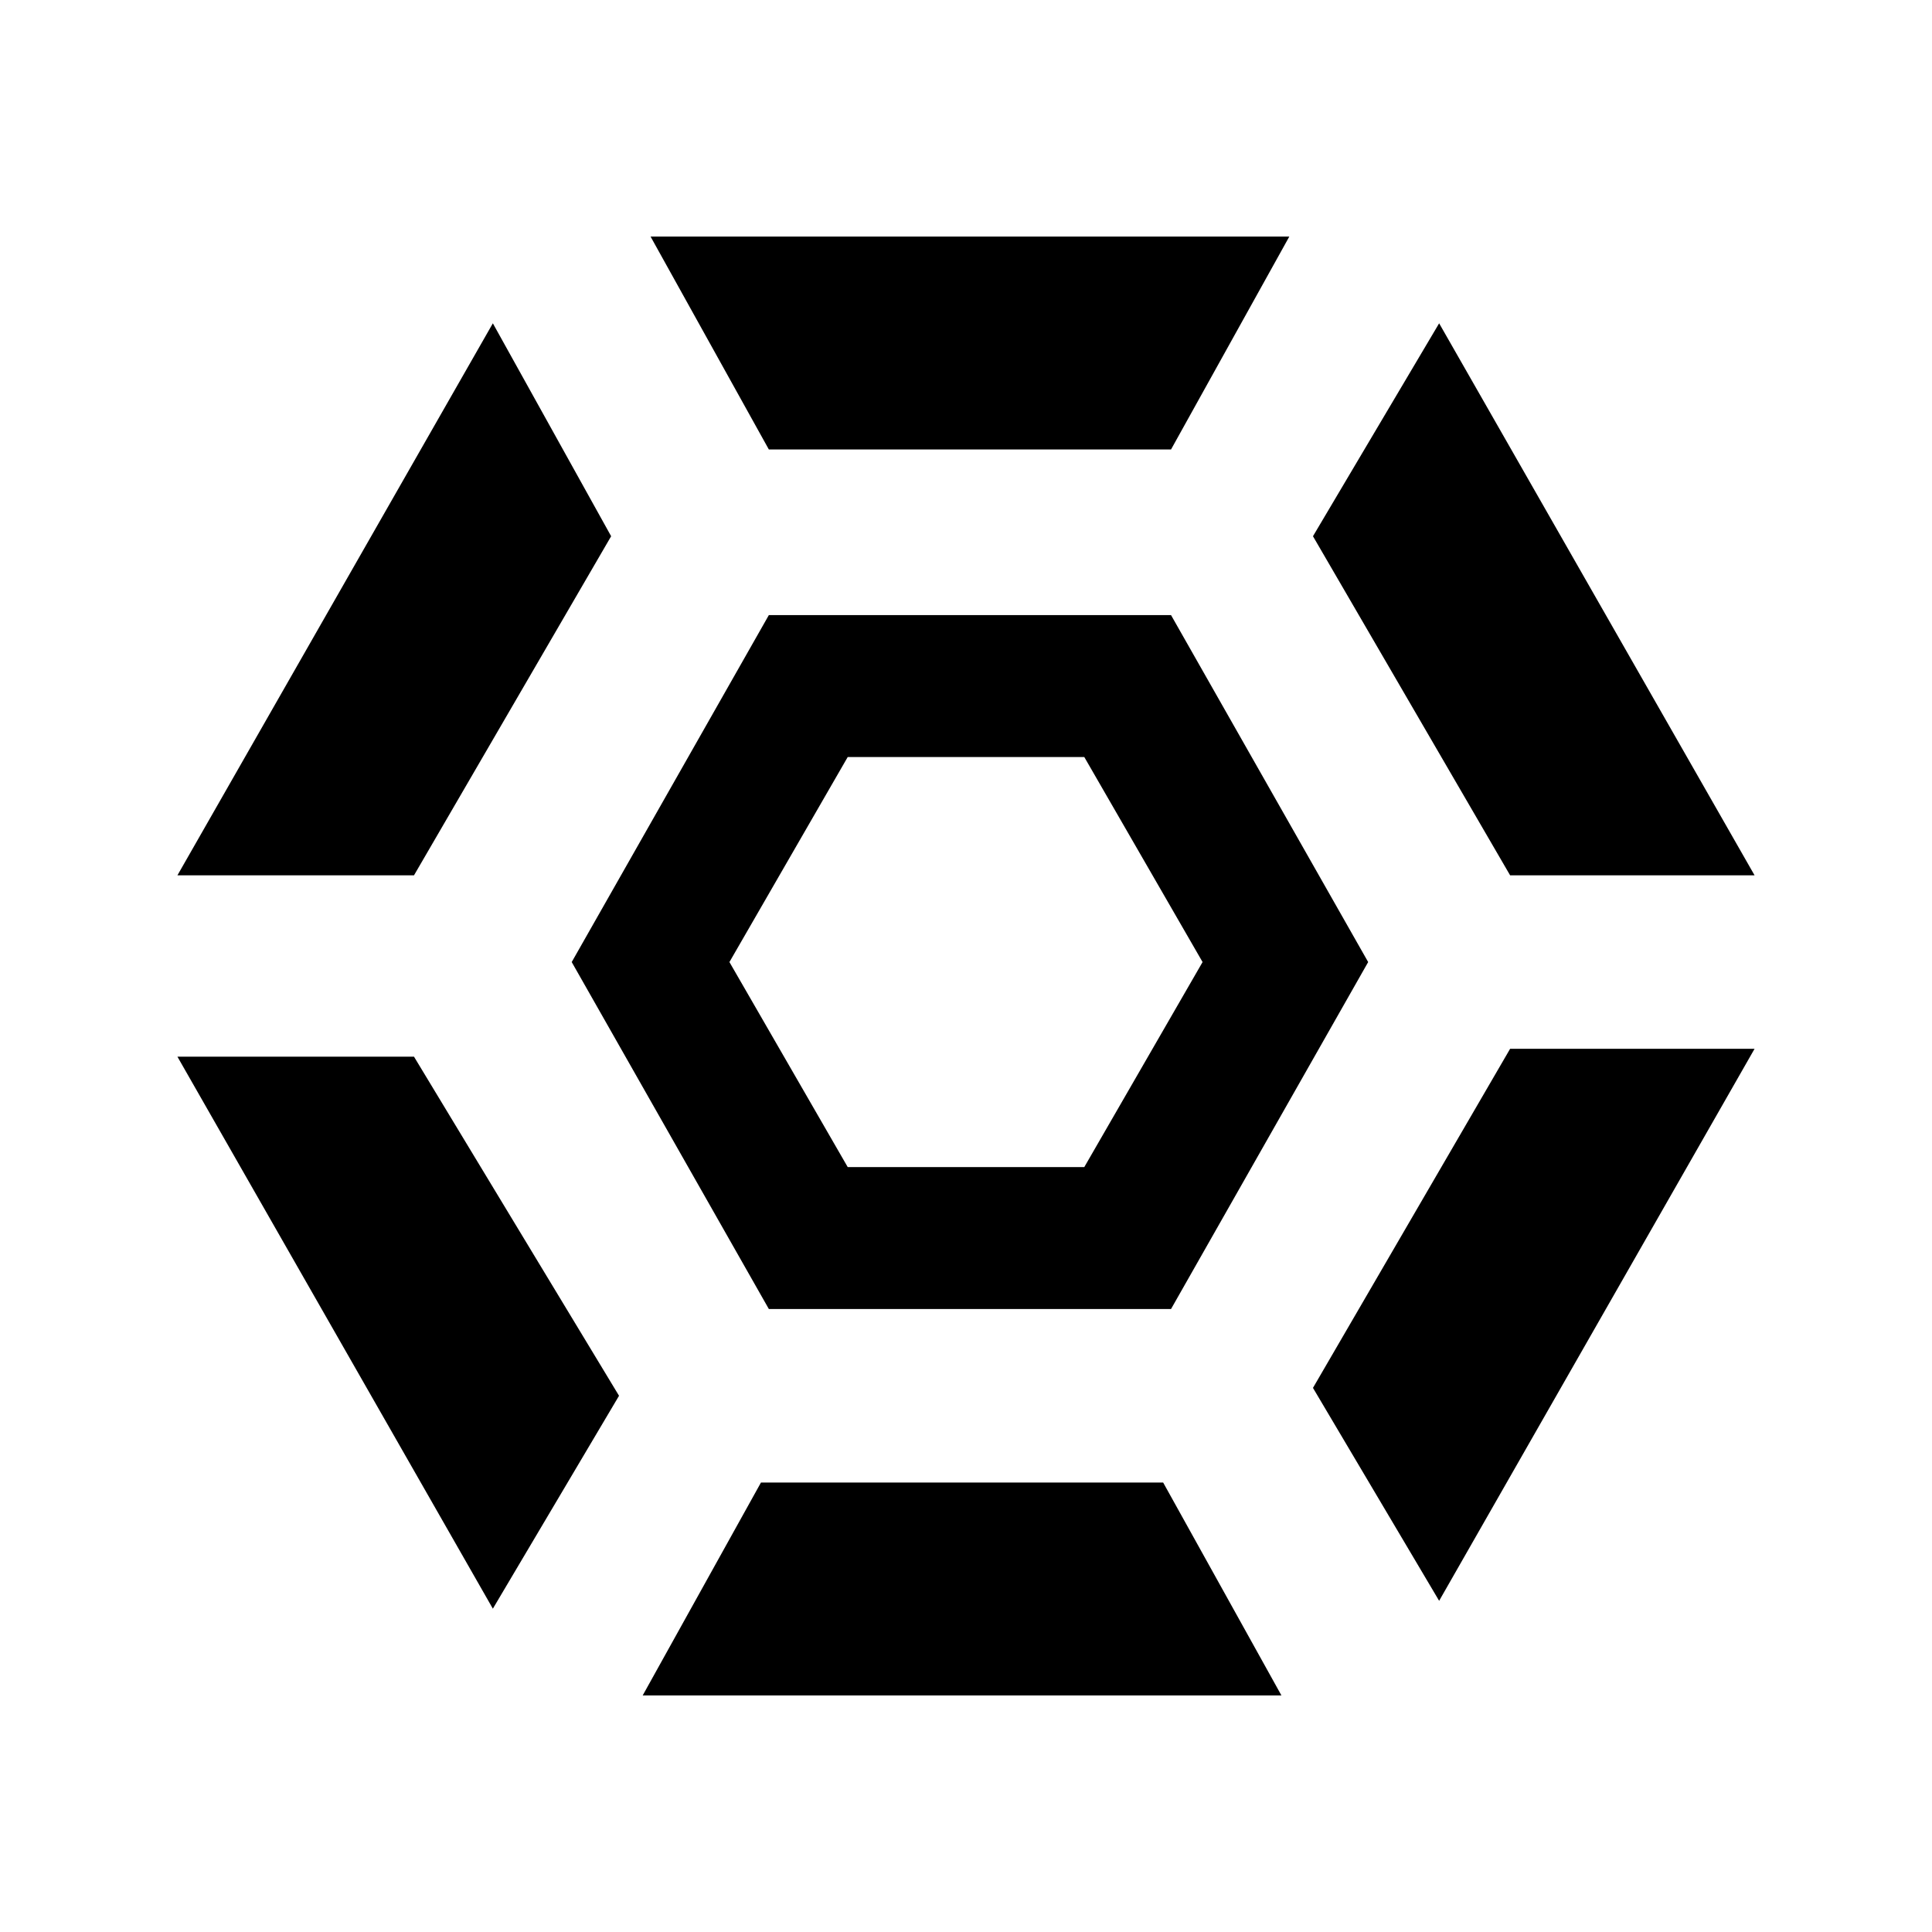 <?xml version="1.0" encoding="utf-8"?>
<!-- Generator: Adobe Illustrator 19.0.0, SVG Export Plug-In . SVG Version: 6.00 Build 0)  -->
<svg version="2.0" id="Layer_1" xmlns="http://www.w3.org/2000/svg" xmlns:xlink="http://www.w3.org/1999/xlink" x="0px" y="0px"
	 viewBox="-207 299 196 196" style="enable-background:new -207 299 196 196;" xml:space="preserve">
<path d="M-89,449.4h-40.8l-12,21.6H-77L-89,449.4z M-144.2,440.6l-20.8-34.4h-24l32,56L-144.2,440.6z M-29,405.4h-24.8l-20,34.4
	l12.8,21.6L-29,405.4z M-129,431.8h40.8l20-35.2l-20-35.2H-129l-20,35.2L-129,431.8z M-97,375.8l12,20.8l-12,20.8h-24l-12-20.8
	l12-20.8H-97z M-189,387.8h24l20-34.4l-12-21.6L-189,387.8z M-73.8,353.4l20,34.4H-29l-32-56L-73.8,353.4z M-129,344.6h40.8l12-21.6
	H-141L-129,344.6z"/>
</svg>
